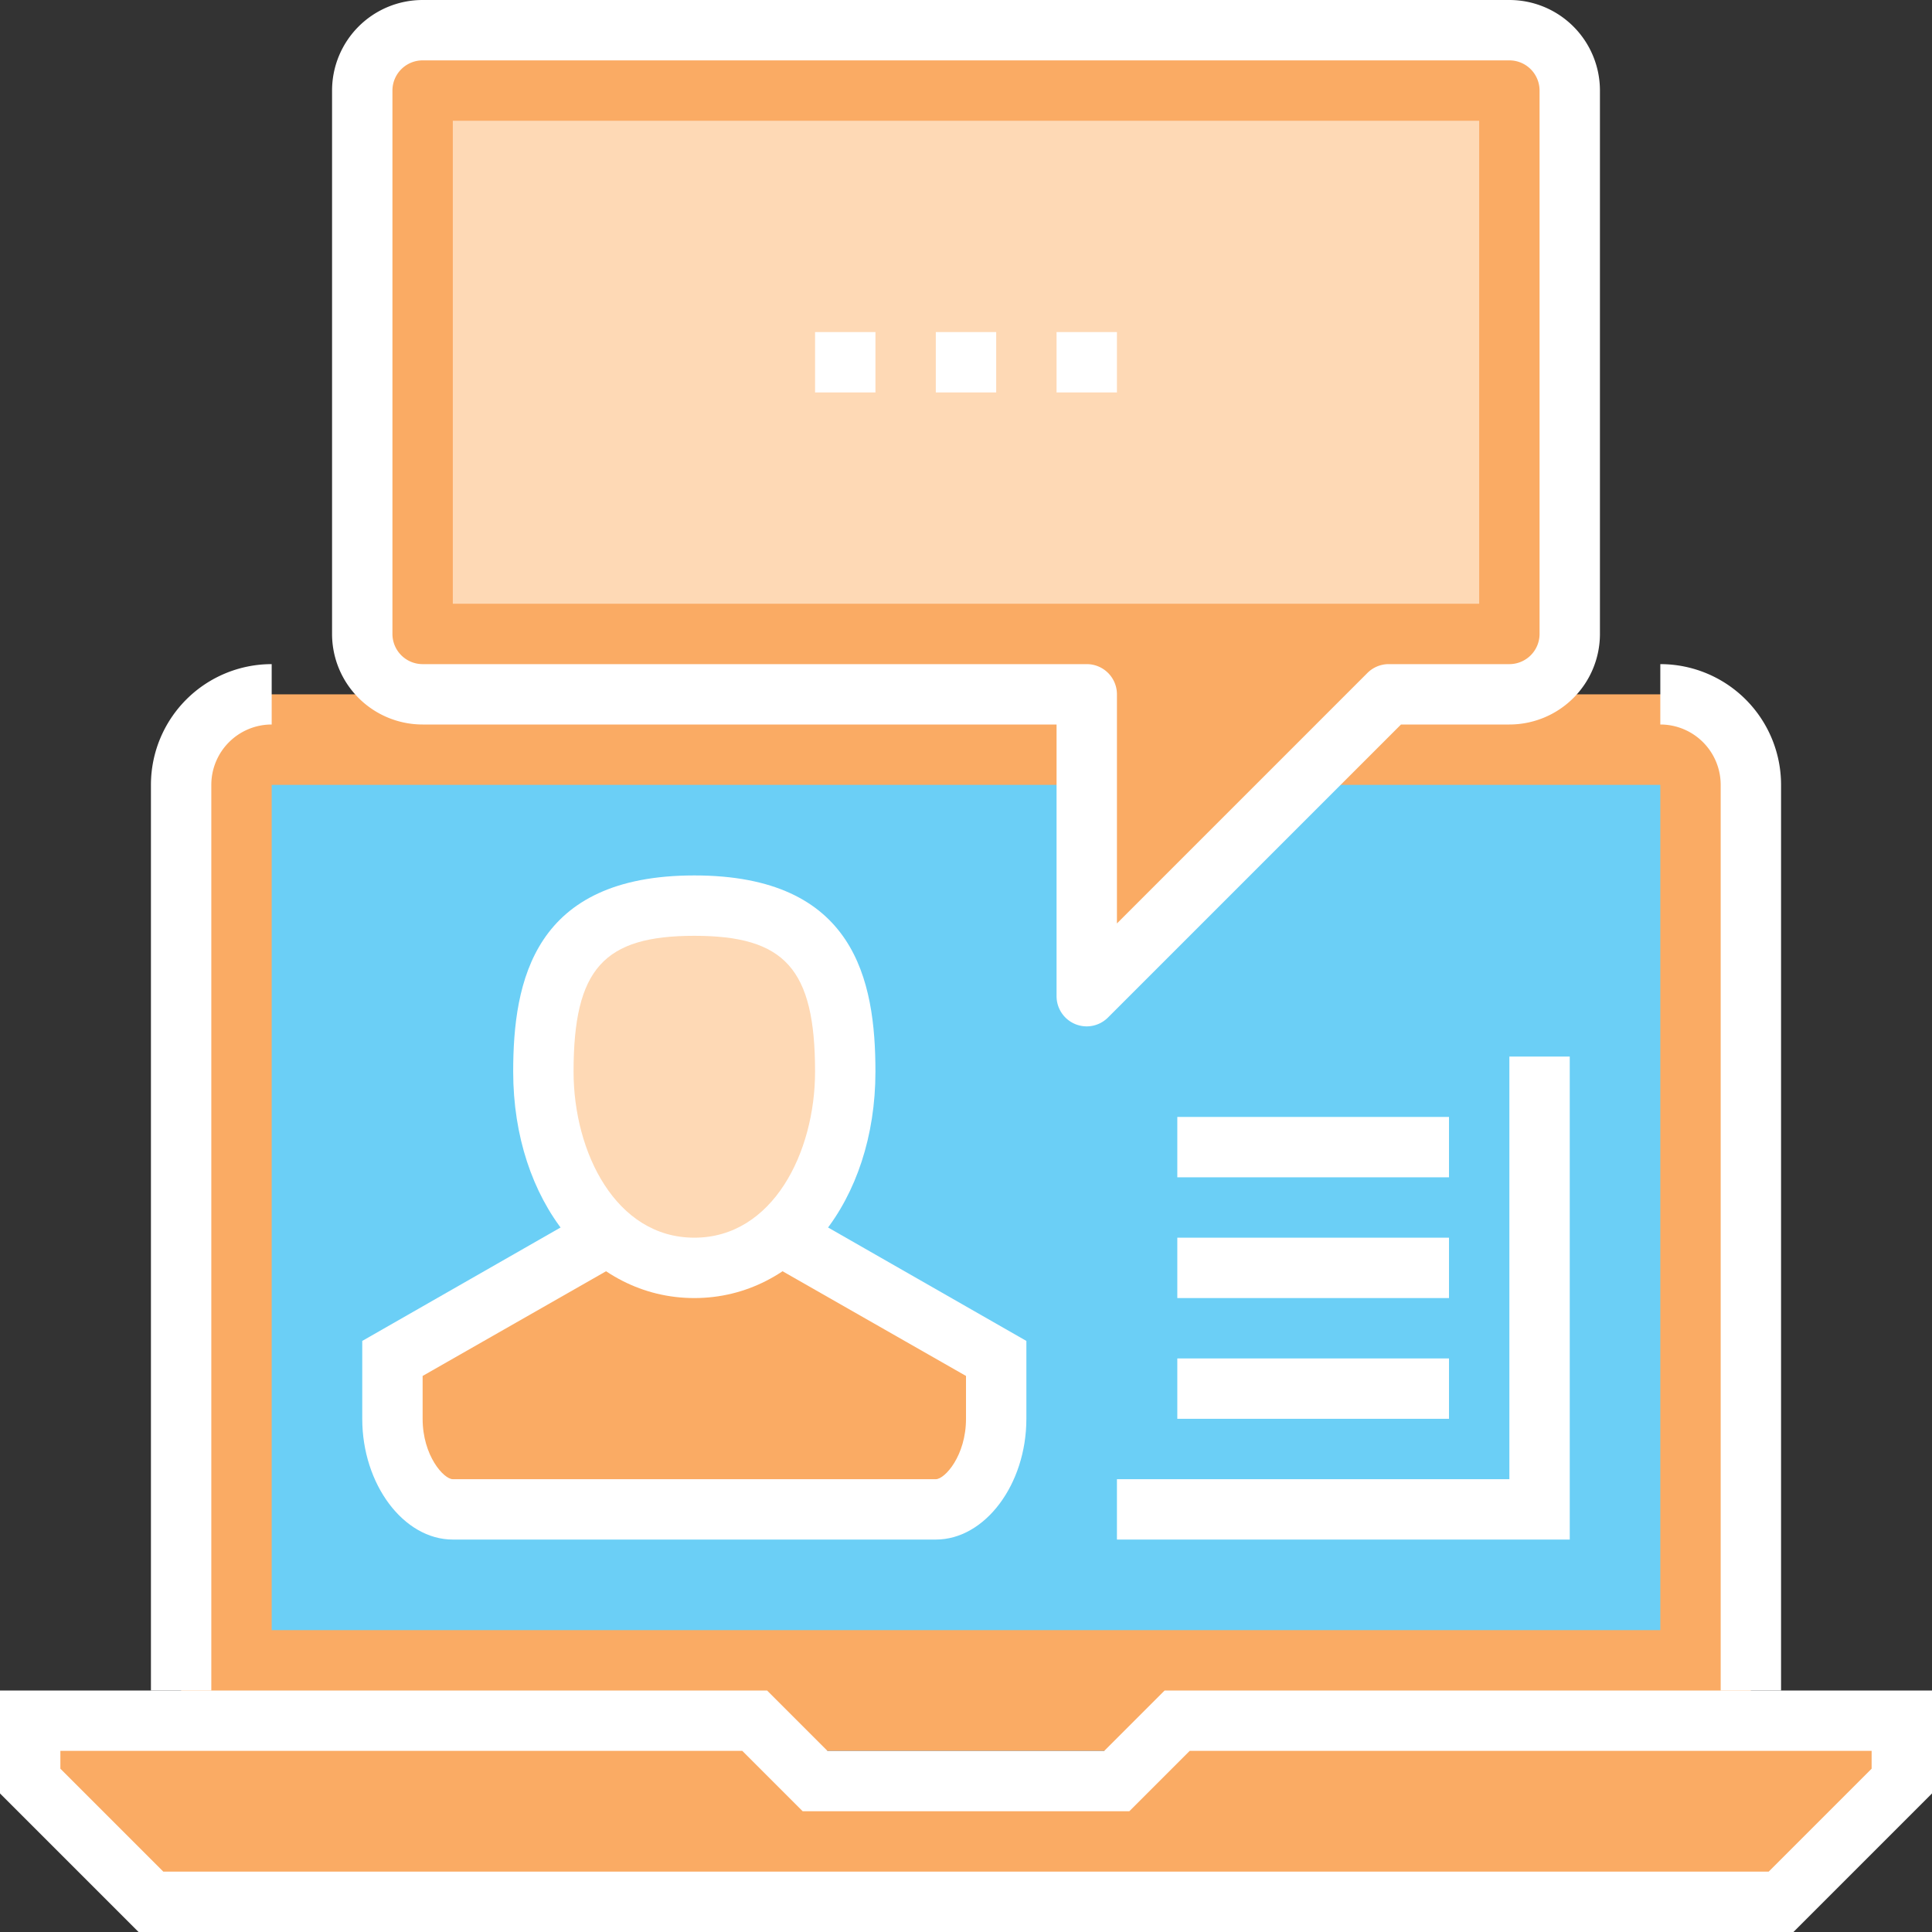 <svg xmlns="http://www.w3.org/2000/svg" viewBox="0 0 64 64"><rect x="0" y="0" width="64" height="64" fill="#333333" stroke="none"/><title>Depositphotos_78413632_06</title><g data-name="Layer 2"><g data-name="Layer 1"><g data-name="Layer 2"><g data-name="Layer 1-2"><path fill="#faab64" d="M59 63H5l-4-4v-2h24l2 2h10l2-2h24v2l-4 4z"/><path d="M58 58V26a3 3 0 0 0-3-3H9a3 3 0 0 0-3 3v32z" fill="#faab64"/><path d="M59.41 64H4.59L0 59.41V56h25.41l2 2h9.17l2-2H64v3.41zm-54-2h53.18L62 58.59V58H39.41l-2 2H26.59l-2-2H2v.59z" fill="#fff"/><path d="M7 56H5V26a4 4 0 0 1 4-4v2a2 2 0 0 0-2 2z" fill="#fff"/><path d="M59 56h-2V26a2 2 0 0 0-2-2v-2a4 4 0 0 1 4 4z" fill="#fff"/><path fill="#6bcff6" d="M9 26h46v28H9z"/><path d="M26 41l7 4v2c0 1.66-1 3-2 3H15c-1 0-2-1.34-2-3v-2l7-4z" fill="#faab64"/><path d="M28 35.5c0 3.5-2 6.5-5 6.5s-5-3-5-6.5 1-5.5 5-5.5 5 2 5 5.5z" fill="#fed9b5"/><path d="M23 43c-3.42 0-6-3.22-6-7.5 0-3 .68-6.5 6-6.5s6 3.47 6 6.5c0 4.28-2.58 7.5-6 7.5zm0-12c-3 0-4 1.09-4 4.5 0 2.67 1.4 5.5 4 5.5s4-2.83 4-5.5c0-3.41-1-4.5-4-4.5z" fill="#fff"/><path d="M31 51H15c-1.63 0-3-1.83-3-4v-2.58l7.5-4.29 1 1.74-6.5 3.71V47c0 1.22.7 2 1 2h16c.3 0 1-.78 1-2v-1.42l-6.5-3.71 1-1.74 7.5 4.29V47c0 2.17-1.37 4-3 4z" fill="#fff"/><path d="M52 21a2 2 0 0 1-2 2h-4L36 33V23H14a2 2 0 0 1-2-2V3a2 2 0 0 1 2-2h36a2 2 0 0 1 2 2z" fill="#faab64"/><path d="M36 34a1 1 0 0 1-1-1v-9H14a3 3 0 0 1-3-3V3a3 3 0 0 1 3-3h36a3 3 0 0 1 3 3v18a3 3 0 0 1-3 3h-3.59l-9.71 9.71a1 1 0 0 1-.7.29zM14 2a1 1 0 0 0-1 1v18a1 1 0 0 0 1 1h22a1 1 0 0 1 1 1v7.59l8.29-8.29A1 1 0 0 1 46 22h4a1 1 0 0 0 1-1V3a1 1 0 0 0-1-1z" fill="#fff"/><path fill="#fed9b5" d="M15 4h34v16H15z"/><path fill="#fff" d="M31 11h2v2h-2z"/><path fill="#fff" d="M35 11h2v2h-2z"/><path fill="#fff" d="M27 11h2v2h-2z"/><path fill="#fff" d="M52 51H37v-2h13V35h2v16z"/><path fill="#fff" d="M39 37h9v2h-9z"/><path fill="#fff" d="M39 41h9v2h-9z"/><path fill="#fff" d="M39 45h9v2h-9z"/></g></g></g></g></svg>
